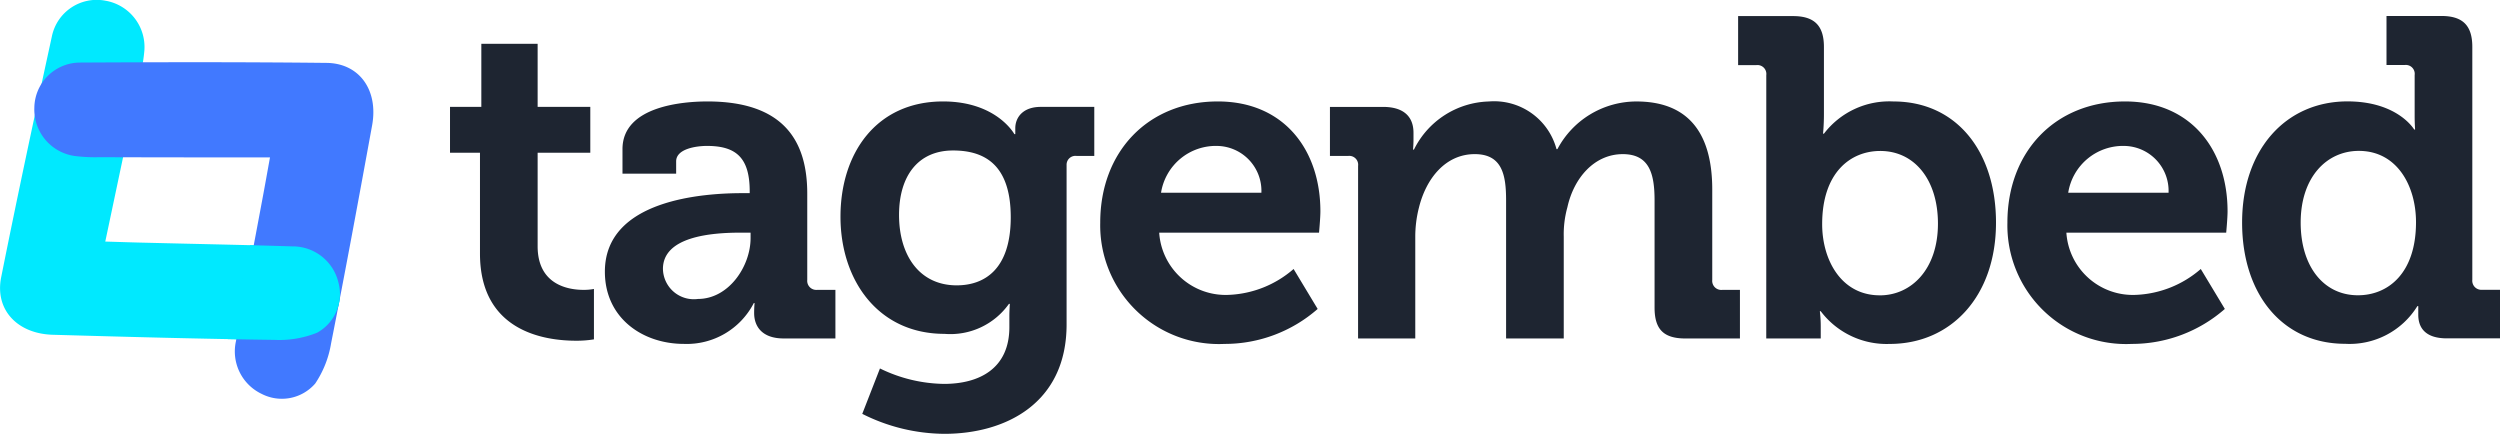 <svg xmlns="http://www.w3.org/2000/svg" xmlns:xlink="http://www.w3.org/1999/xlink" width="182.758" height="31.713" viewBox="0 0 182.758 31.713">
  <defs>
    <clipPath id="clip-path">
      <path id="Path_5101" data-name="Path 5101" d="M900.868,569.317l-2.014,8.555,7.666.013,1.831-7.492Z" transform="translate(-898.854 -569.317)" fill="none"/>
    </clipPath>
  </defs>
  <g id="Group_3794" data-name="Group 3794" transform="translate(-849.048 -518.517)">
    <g id="Group_3576" data-name="Group 3576" transform="translate(849.048 518.517)">
      <path id="Path_5098" data-name="Path 5098" d="M856.744,536.176c.874-4.143,1.727-8.17,2.57-12.2a12.042,12.042,0,0,0,.291-1.8,3.436,3.436,0,0,0-2.855-3.608,3.346,3.346,0,0,0-3.9,2.563c-1.279,5.878-2.537,11.761-3.717,17.659-.473,2.364,1.175,4.129,3.783,4.2,5.405.153,10.81.3,16.216.373a7.425,7.425,0,0,0,3.1-.526,3.226,3.226,0,0,0,1.555-3.672,3.436,3.436,0,0,0-3.374-2.638c-3.507-.108-7.016-.174-10.524-.262C858.857,536.244,857.829,536.208,856.744,536.176Z" transform="translate(-849.048 -518.517)" fill="#00e9ff"/>
      <path id="Path_5099" data-name="Path 5099" d="M873.84,539.191c-4.234,0-8.351,0-12.467-.015a12.053,12.053,0,0,1-1.821-.089,3.435,3.435,0,0,1-2.938-3.541,3.345,3.345,0,0,1,3.317-3.287c6.015-.033,12.031-.044,18.046.024,2.411.027,3.8,2.005,3.328,4.572-.971,5.319-1.949,10.637-3,15.941a7.429,7.429,0,0,1-1.158,2.925,3.225,3.225,0,0,1-3.915.759,3.436,3.436,0,0,1-1.881-3.848c.621-3.453,1.284-6.9,1.926-10.349C873.468,541.271,873.647,540.258,873.84,539.191Z" transform="translate(-854.103 -527.685)" fill="#4179ff"/>
      <g id="Group_3575" data-name="Group 3575" transform="translate(16.513 16.843)">
        <g id="Group_3574" data-name="Group 3574" clip-path="url(#clip-path)">
          <path id="Path_5100" data-name="Path 5100" d="M856.744,536.176c.874-4.143,1.727-8.17,2.57-12.2a12.042,12.042,0,0,0,.291-1.8,3.436,3.436,0,0,0-2.855-3.608,3.346,3.346,0,0,0-3.9,2.563c-1.279,5.878-2.537,11.761-3.717,17.659-.473,2.364,1.175,4.129,3.783,4.2,5.405.153,10.81.3,16.216.373a7.425,7.425,0,0,0,3.1-.526,3.226,3.226,0,0,0,1.555-3.672,3.436,3.436,0,0,0-3.374-2.638c-3.507-.108-7.016-.174-10.524-.262C858.857,536.244,857.829,536.208,856.744,536.176Z" transform="translate(-865.561 -535.359)" fill="#00e9ff"/>
        </g>
      </g>
    </g>
    <g id="Group_3577" data-name="Group 3577" transform="translate(881.945 519.693)">
      <path id="Path_5102" data-name="Path 5102" d="M950.462,536.136h-2.191v-3.352h2.29V528.17h4.116v4.614h3.85v3.352h-3.85v6.837c0,2.788,2.191,3.187,3.352,3.187a3.892,3.892,0,0,0,.764-.066v3.684a7.75,7.75,0,0,1-1.294.1c-2.357,0-7.037-.7-7.037-6.372Z" transform="translate(-948.271 -526.146)" fill="#1e2531"/>
      <path id="Path_5103" data-name="Path 5103" d="M992.467,547.589H993v-.133c0-2.423-.962-3.32-3.12-3.32-.764,0-2.257.2-2.257,1.129v.9H983.7V544.37c0-3.153,4.448-3.485,6.207-3.485,5.643,0,7.3,2.954,7.3,6.738v6.306a.664.664,0,0,0,.73.73h1.328v3.552h-3.784c-1.56,0-2.157-.863-2.157-1.859,0-.431.033-.73.033-.73H993.3a5.51,5.51,0,0,1-5.111,2.987c-3.021,0-5.776-1.892-5.776-5.278C982.41,548.021,989.712,547.589,992.467,547.589Zm-3.253,7.734c2.257,0,3.85-2.39,3.85-4.447v-.4h-.731c-2.191,0-5.676.3-5.676,2.655A2.258,2.258,0,0,0,989.214,555.324Z" transform="translate(-971.091 -534.645)" fill="#1e2531"/>
      <path id="Path_5104" data-name="Path 5104" d="M1041.87,540.885c3.917,0,5.211,2.39,5.211,2.39h.067v-.432c0-.764.531-1.56,1.859-1.56h3.916v3.585h-1.294a.647.647,0,0,0-.731.664v11.651c0,5.809-4.514,8-8.929,8a13.5,13.5,0,0,1-6.008-1.46l1.294-3.319a10.928,10.928,0,0,0,4.68,1.129c2.556,0,4.78-1.1,4.78-4.149v-.8c0-.4.034-.9.034-.9h-.066a5.249,5.249,0,0,1-4.714,2.191c-4.846,0-7.6-3.916-7.6-8.563S1036.991,540.885,1041.87,540.885Zm4.946,8.464c0-3.85-1.925-4.879-4.216-4.879-2.555,0-3.95,1.859-3.95,4.714,0,2.954,1.493,5.145,4.216,5.145C1044.891,554.328,1046.816,553.166,1046.816,549.349Z" transform="translate(-1005.824 -534.645)" fill="#1e2531"/>
      <path id="Path_5105" data-name="Path 5105" d="M1100.23,540.885c4.846,0,7.5,3.552,7.5,8.033,0,.5-.1,1.56-.1,1.56h-11.684a4.867,4.867,0,0,0,5.078,4.547,7.694,7.694,0,0,0,4.747-1.892l1.759,2.921a10.3,10.3,0,0,1-6.8,2.556,8.675,8.675,0,0,1-9.094-8.863C1091.633,544.536,1095.151,540.885,1100.23,540.885Zm3.187,6.672a3.287,3.287,0,0,0-3.187-3.419,4.057,4.057,0,0,0-4.149,3.419Z" transform="translate(-1044.102 -534.645)" fill="#1e2531"/>
      <path id="Path_5106" data-name="Path 5106" d="M1144.347,545.6a.65.65,0,0,0-.731-.731h-1.327v-3.585h3.884c1.493,0,2.224.7,2.224,1.892v.5c0,.365-.034.73-.034.73h.067a6.3,6.3,0,0,1,5.476-3.519,4.72,4.72,0,0,1,4.946,3.485h.066a6.538,6.538,0,0,1,5.776-3.485c3.518,0,5.543,1.992,5.543,6.439v6.605a.664.664,0,0,0,.73.73h1.294v3.552h-3.983c-1.594,0-2.258-.664-2.258-2.257v-7.834c0-1.925-.365-3.385-2.324-3.385-2.09,0-3.584,1.76-4.049,3.884a7.391,7.391,0,0,0-.266,2.158v7.435h-4.215V548.121c0-1.826-.265-3.385-2.29-3.385-2.125,0-3.552,1.76-4.083,3.917a8.638,8.638,0,0,0-.266,2.124v7.435h-4.182Z" transform="translate(-1077.963 -534.645)" fill="#1e2531"/>
      <path id="Path_5107" data-name="Path 5107" d="M1234.348,526.379a.65.65,0,0,0-.731-.73h-1.328v-3.585h4.016c1.56,0,2.257.7,2.257,2.257v4.913c0,.83-.066,1.427-.066,1.427h.066a6.019,6.019,0,0,1,5.079-2.356c4.581,0,7.5,3.618,7.5,8.862,0,5.377-3.286,8.863-7.767,8.863a6.038,6.038,0,0,1-5.045-2.39h-.066a8.9,8.9,0,0,1,.066,1.129v.863h-3.983Zm8.3,16.1c2.29,0,4.249-1.892,4.249-5.244,0-3.22-1.726-5.311-4.216-5.311-2.19,0-4.248,1.594-4.248,5.344C1238.431,539.888,1239.825,542.477,1242.646,542.477Z" transform="translate(-1138.124 -522.064)" fill="#1e2531"/>
      <path id="Path_5108" data-name="Path 5108" d="M1300.253,540.885c4.846,0,7.5,3.552,7.5,8.033,0,.5-.1,1.56-.1,1.56h-11.683a4.867,4.867,0,0,0,5.078,4.547,7.7,7.7,0,0,0,4.747-1.892l1.759,2.921a10.3,10.3,0,0,1-6.8,2.556,8.675,8.675,0,0,1-9.095-8.863C1291.656,544.536,1295.175,540.885,1300.253,540.885Zm3.187,6.672a3.287,3.287,0,0,0-3.187-3.419,4.057,4.057,0,0,0-4.149,3.419Z" transform="translate(-1177.808 -534.645)" fill="#1e2531"/>
      <path id="Path_5109" data-name="Path 5109" d="M1351.114,528.3c3.684,0,4.878,2.058,4.878,2.058h.067s-.033-.431-.033-1v-2.987a.649.649,0,0,0-.73-.73h-1.328v-3.585h4.016c1.56,0,2.257.7,2.257,2.257v17.028a.664.664,0,0,0,.73.73h1.294v3.552h-3.884c-1.527,0-2.091-.731-2.091-1.726v-.631h-.066a5.819,5.819,0,0,1-5.277,2.755c-4.581,0-7.535-3.618-7.535-8.863C1343.412,531.789,1346.632,528.3,1351.114,528.3Zm5.011,8.83c0-2.623-1.361-5.212-4.182-5.212-2.323,0-4.249,1.892-4.249,5.244,0,3.22,1.693,5.311,4.182,5.311C1354.067,542.477,1356.125,540.884,1356.125,537.134Z" transform="translate(-1212.404 -522.064)" fill="#1e2531"/>
    </g>
  </g>
</svg>
